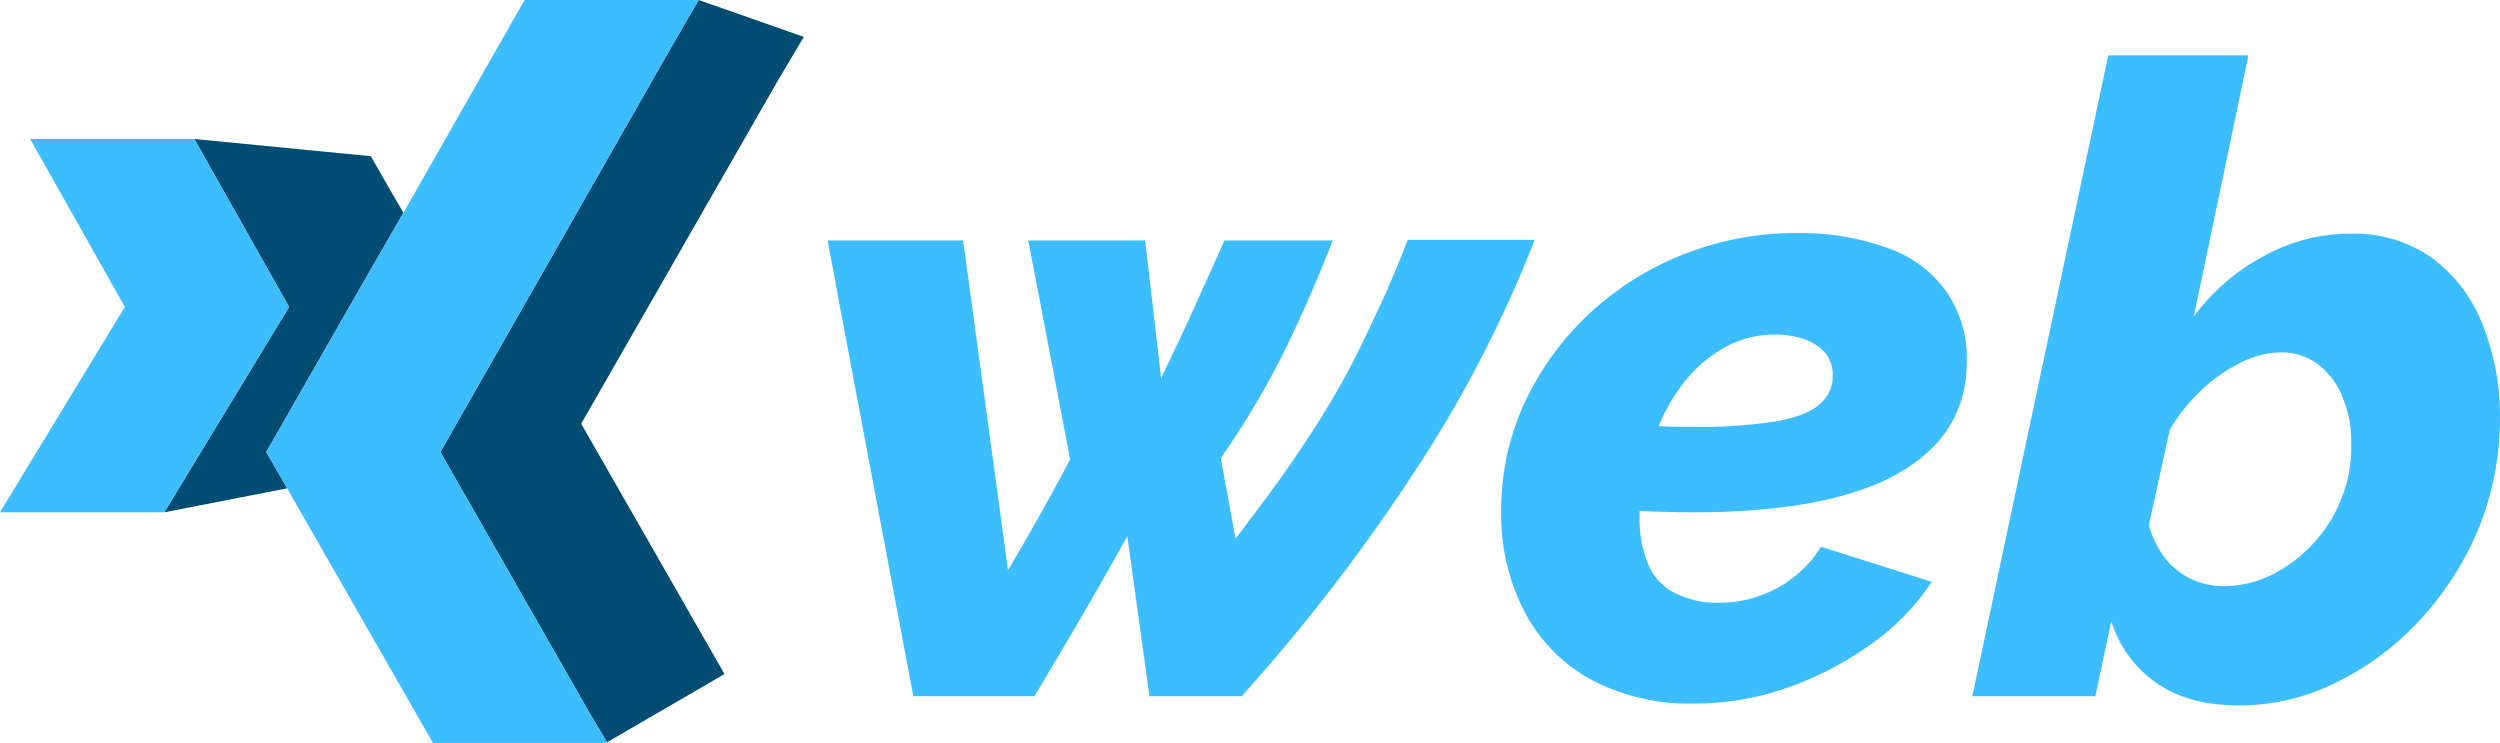 <svg xmlns="http://www.w3.org/2000/svg" viewBox="0 0 406.5 120.8"><defs><style>.cls-1{fill:#004c73;}.cls-2{fill:#3cbdff;}</style></defs><g id="Layer_2" data-name="Layer 2"><g id="Layer_1-2" data-name="Layer 1"><polygon class="cls-1" points="126.6 12.9 94.5 68.9 115.4 105.4 117.8 109.6 98.7 120.7 95.9 116 71.6 73.5 108.9 8.1 113.6 0 130.7 6 126.6 12.9"/><polygon class="cls-1" points="59.6 45 43.3 73.5 46.7 79.4 26.7 83.3 27.2 82.5 47 49.9 34.8 28.3 31.6 22.6 60.3 25.4 63.1 30.3 65.6 34.6 59.6 45"/><polygon class="cls-2" points="108.9 8.1 71.6 73.5 95.9 116 98.7 120.7 98.7 120.8 70.4 120.8 47.2 80.3 46.7 79.4 43.3 73.5 59.6 45 65.6 34.6 85.3 0 113.6 0 108.9 8.1"/><polygon class="cls-2" points="47 49.9 27.2 82.5 26.7 83.3 0 83.3 20.3 49.9 4.9 22.6 31.6 22.6 34.8 28.3 47 49.9"/><path class="cls-2" d="M249.5,39.1a200.75,200.75,0,0,1-19.1,37,299.22,299.22,0,0,1-28.5,37.1h-15l-3.6-26c-2.4,4.3-4.9,8.7-7.4,13s-5.1,8.7-7.7,13H148.5L135.9,46.3v-.2l-1.2-6.2h0l-.1-.8h22l7.3,53.6c1.8-3,3.5-6,5.2-9s3.3-6,4.9-9l-6.8-35.6h19l2.6,22.4c1.8-3.8,3.6-7.5,5.3-11.3s3.4-7.5,5-11.1h17.6c-2.6,6.7-5.3,12.8-8.1,18.5a142.17,142.17,0,0,1-10.1,16.9l2.4,13.1c3-4,5.7-7.5,8-10.8s4.3-6.3,6.1-9.2,3.4-5.7,4.9-8.6,2.9-5.9,4.4-9.1,3-6.8,4.6-10.9h20.6v.1Z"/><path class="cls-2" d="M307.1,40.4a40.9,40.9,0,0,0-14.8-2.5,49,49,0,0,0-18.9,3.6,48.37,48.37,0,0,0-15.3,9.8,47,47,0,0,0-10.3,14.4,41.45,41.45,0,0,0-3.7,17.6,34,34,0,0,0,3.8,16.2,26.62,26.62,0,0,0,10.8,11,34.2,34.2,0,0,0,16.8,3.9,45.25,45.25,0,0,0,14.9-2.5,53.11,53.11,0,0,0,13.6-7,37.93,37.93,0,0,0,10.1-10.3l-18-5.7a19,19,0,0,1-7.1,6.7,19.43,19.43,0,0,1-9.5,2.4,15,15,0,0,1-7.4-1.7,9,9,0,0,1-4.2-4.8,18.81,18.81,0,0,1-1.3-7.4v-1c3.1.1,6,.2,8.7.2,14.7,0,25.9-2.1,33.3-6.3s11.2-10.2,11.2-18.2a19.08,19.08,0,0,0-3.4-11.5A19.35,19.35,0,0,0,307.1,40.4ZM295.9,65.7c-1.4,1.3-3.8,2.2-7.1,2.8a77.45,77.45,0,0,1-13.3.9c-1.9,0-3.8,0-5.8-.1a28.86,28.86,0,0,1,3.3-6,22.29,22.29,0,0,1,6.9-6.5,16.78,16.78,0,0,1,8.7-2.4,14.37,14.37,0,0,1,4.9.8,8,8,0,0,1,3.3,2.2A5.58,5.58,0,0,1,298,61,5.91,5.91,0,0,1,295.9,65.7Z"/><path class="cls-2" d="M403.6,52.6a24.64,24.64,0,0,0-8.2-10.7A22,22,0,0,0,382.1,38,28.86,28.86,0,0,0,368,41.7a33.32,33.32,0,0,0-11.3,9.8L365.6,9H342.8L320.7,113.2h20l2.6-12.2a19.07,19.07,0,0,0,7.4,10.1c3.5,2.4,7.9,3.6,13.3,3.6a34.92,34.92,0,0,0,15.8-3.7,45.48,45.48,0,0,0,13.6-10.1A50.18,50.18,0,0,0,403,86a48,48,0,0,0,3.5-18.2A40.36,40.36,0,0,0,403.6,52.6ZM380.7,81.1a22.69,22.69,0,0,1-4.6,7.3,23,23,0,0,1-6.6,5,17.51,17.51,0,0,1-7.7,1.9,12.47,12.47,0,0,1-5.6-1.2,11.69,11.69,0,0,1-4.2-3.4,16.4,16.4,0,0,1-2.6-5.3l3.4-15.5a28.74,28.74,0,0,1,5.1-6.4,24.82,24.82,0,0,1,6.4-4.5,14.65,14.65,0,0,1,6.5-1.7,9.8,9.8,0,0,1,6.2,2,12.47,12.47,0,0,1,3.9,5.3,18.4,18.4,0,0,1,1.4,7.6A22,22,0,0,1,380.7,81.1Z"/></g></g></svg>